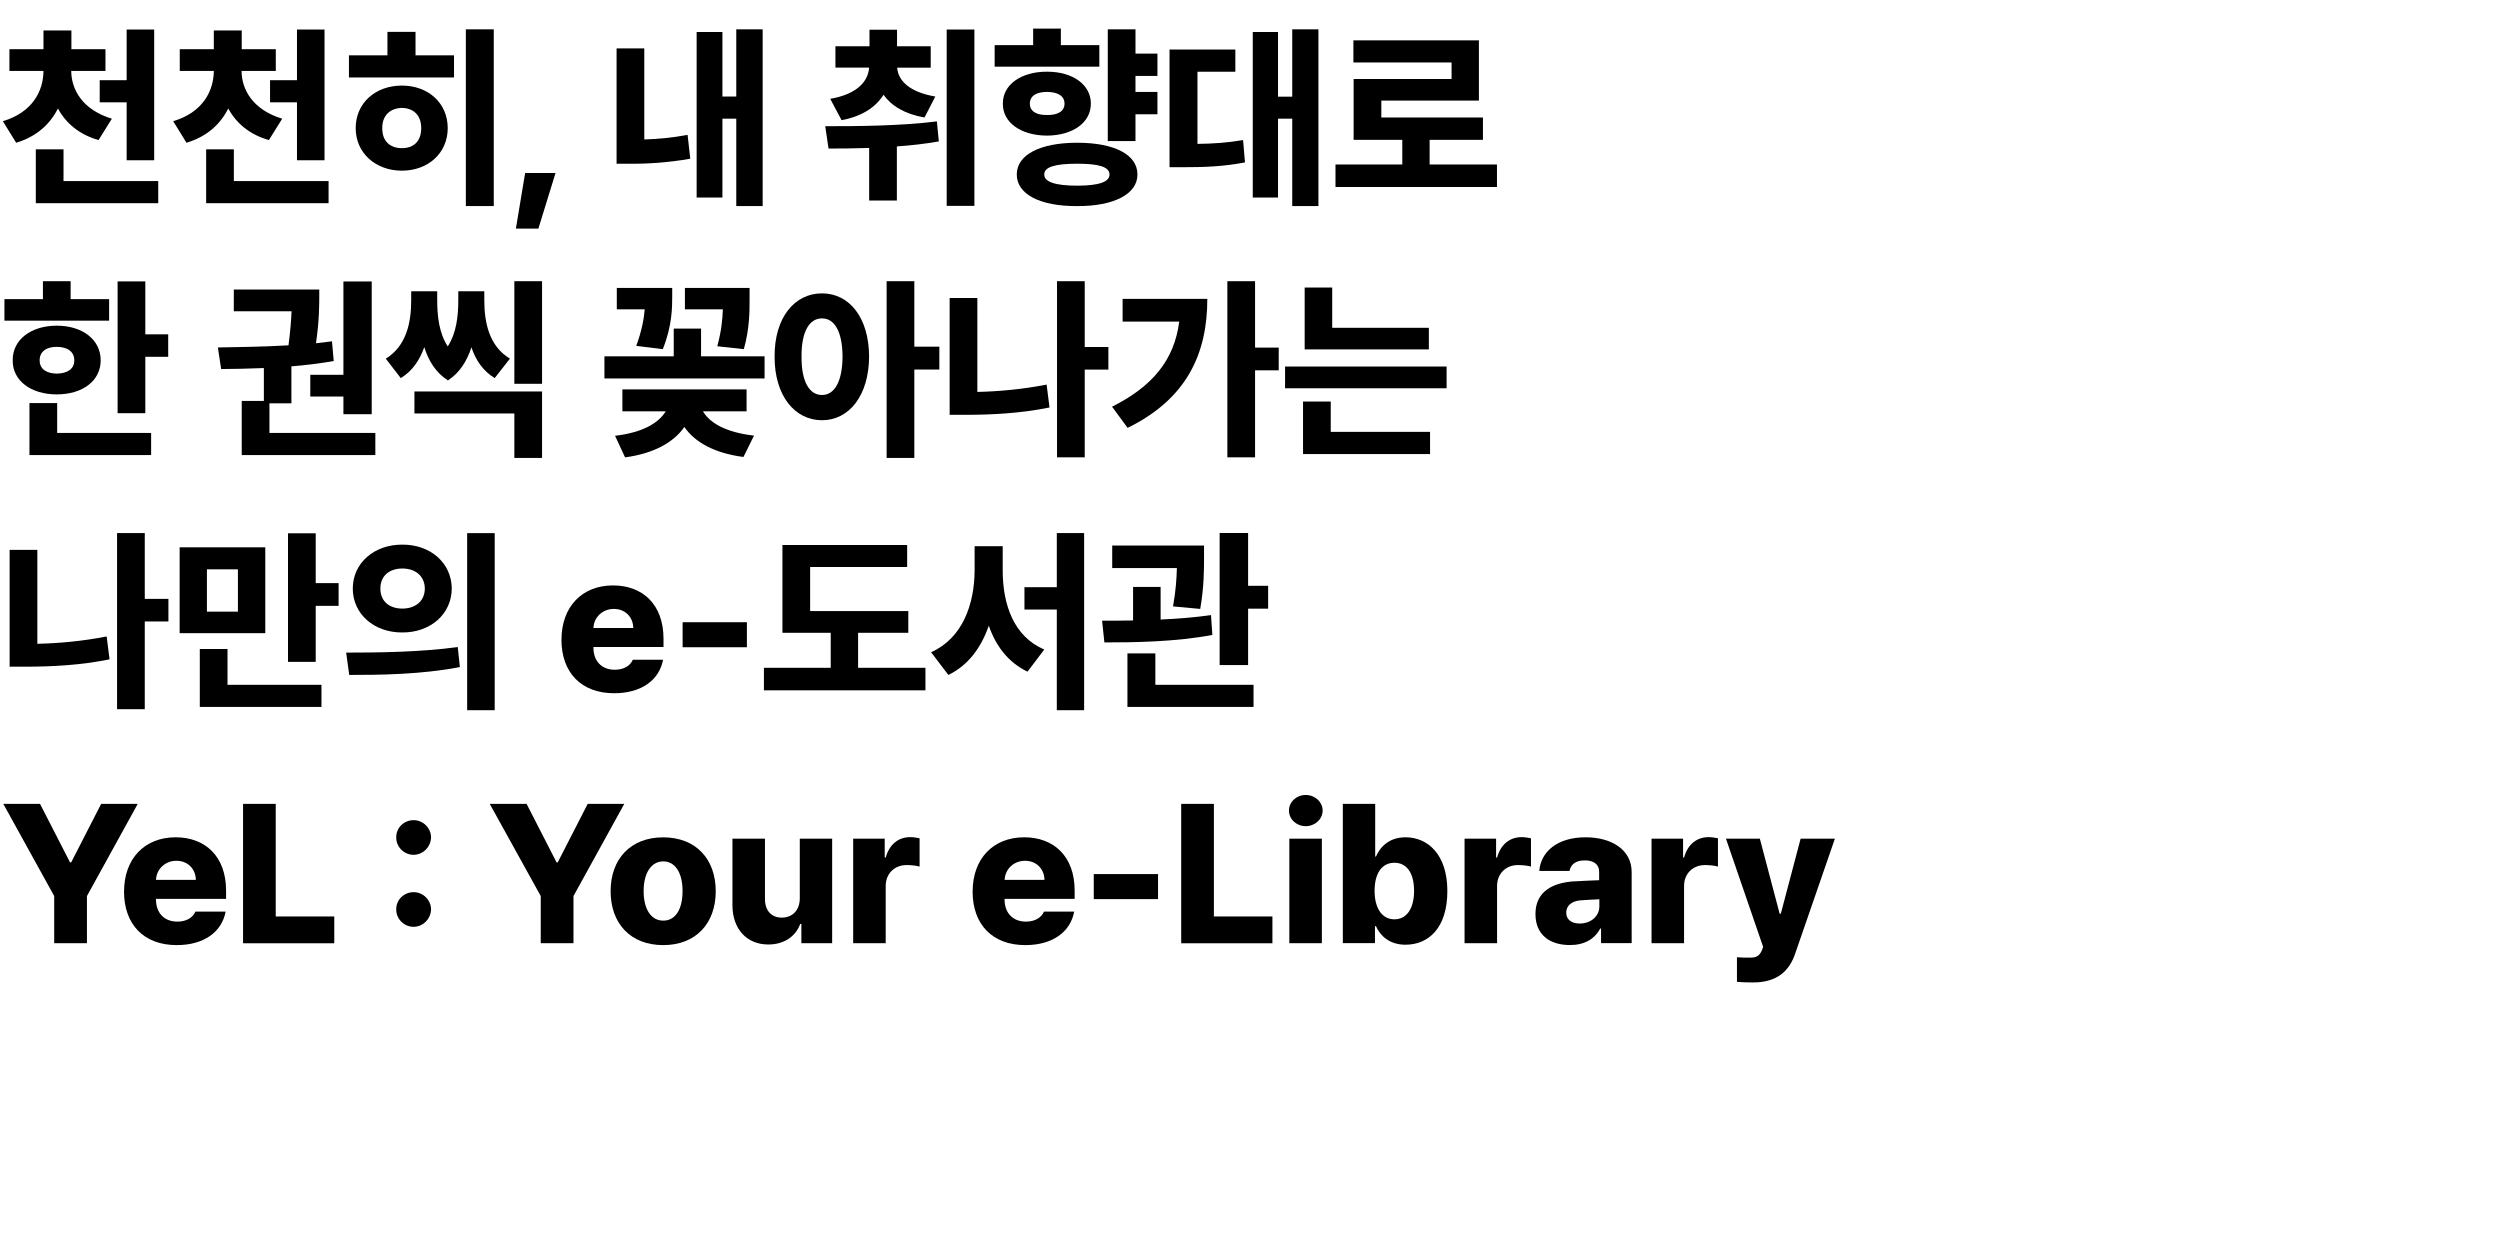 <?xml version="1.0" encoding="UTF-8"?>
<svg id="_레이어_2" data-name="레이어 2" xmlns="http://www.w3.org/2000/svg" viewBox="0 0 456.59 227.66">
  <defs>
    <style>
      .cls-1 {
        fill: #000;
        stroke-width: 0px;
      }
    </style>
  </defs>
  <g id="_레이어_1-2" data-name="레이어 1">
    <g>
      <path class="cls-1" d="M19.27,12.96h-6.26c.02,3.39,2.02,7.07,7.42,8.72l-2.43,3.9c-3.55-1-5.99-3.11-7.42-5.77-1.44,2.88-3.92,5.15-7.63,6.26l-2.43-3.94c5.36-1.58,7.4-5.47,7.42-9.18H1.72v-3.97h6.22v-3.41h5.1v3.41h6.22v3.97ZM28.9,37.11H6.54v-9.84h5.06v5.8h17.3v4.04ZM28.16,29.27h-5.03v-10.58h-4.92v-4.04h4.92V5.4h5.03v23.87Z"/>
      <path class="cls-1" d="M50.38,12.96h-6.26c.02,3.39,2.02,7.07,7.42,8.72l-2.43,3.9c-3.55-1-5.99-3.11-7.42-5.77-1.44,2.88-3.92,5.15-7.63,6.26l-2.43-3.94c5.36-1.58,7.4-5.47,7.42-9.18h-6.22v-3.97h6.22v-3.41h5.1v3.41h6.22v3.97ZM60.01,37.11h-22.36v-9.84h5.06v5.8h17.3v4.04ZM59.27,29.27h-5.03v-10.58h-4.92v-4.04h4.92V5.4h5.03v23.87Z"/>
      <path class="cls-1" d="M82.93,14.15h-19.2v-4.04h7.03v-4.29h5.13v4.29h7.03v4.04ZM81.77,23.4c0,4.57-3.59,7.77-8.37,7.77s-8.44-3.2-8.44-7.77,3.59-7.77,8.44-7.77,8.37,3.23,8.37,7.77ZM69.82,23.4c-.04,2.39,1.44,3.66,3.59,3.66s3.52-1.27,3.52-3.66-1.44-3.66-3.52-3.69c-2.14.04-3.62,1.37-3.59,3.69ZM90.18,37.63h-5.1V5.36h5.1v32.27Z"/>
      <path class="cls-1" d="M98.33,41.75h-4.11l1.69-10.16h5.55l-3.13,10.16Z"/>
      <path class="cls-1" d="M117.67,25.47c2.41-.07,5.06-.3,7.91-.84l.49,4.36c-4.25.74-7.95.95-11.21.91h-2.25V8.84h5.06v16.63ZM139.29,37.63h-4.82v-15.96h-2.53v14.41h-4.71V5.85h4.71v11.78h2.53V5.36h4.82v32.27Z"/>
      <path class="cls-1" d="M171.11,22.17l.35,3.66c-2.51.44-5.12.74-7.66.91v9.88h-5.06v-9.6c-2.65.09-5.17.11-7.42.11l-.6-4.08c5.84,0,13.71-.04,20.39-.88ZM169.98,12.36h-6.12c.16,2.32,2.18,4.46,6.96,5.27l-1.97,3.83c-3.6-.62-6.05-2.13-7.49-4.15-1.41,2.25-3.9,3.94-7.66,4.64l-2.07-3.9c4.9-.84,6.93-3.18,7.1-5.7h-6.15v-3.9h6.22v-3.02h5.03v3.02h6.15v3.9ZM177.96,37.6h-5.06V5.4h5.06v32.2Z"/>
      <path class="cls-1" d="M200.78,12.18h-19.12v-3.94h7.03v-3.02h5.06v3.02h7.03v3.94ZM199.23,18.93c0,3.48-3.3,5.8-8.02,5.84-4.75-.04-8.09-2.36-8.05-5.84-.04-3.45,3.3-5.84,8.05-5.84s8.02,2.39,8.02,5.84ZM207.74,31.87c0,3.59-4.32,5.8-11,5.77-6.82.04-11.04-2.18-11.04-5.77s4.22-5.8,11.04-5.8,11,2.18,11,5.8ZM188.09,18.93c0,1.44,1.27,2.11,3.13,2.07,1.9.04,3.2-.63,3.2-2.07s-1.3-2.14-3.2-2.14-3.13.7-3.13,2.14ZM190.72,31.87c-.04,1.34,2,2.04,6.01,2.04s5.91-.7,5.91-2.04c0-1.41-2-1.97-5.91-1.97s-6.05.56-6.01,1.97ZM211.39,13.87h-4.01v2.92h4.01v4.08h-4.01v4.89h-5.06V5.36h5.06v4.43h4.01v4.08Z"/>
      <path class="cls-1" d="M225.63,13.1h-6.93v13.18c2.78-.04,5.4-.19,8.33-.7l.35,4.08c-3.97.77-7.45.88-11.46.88h-2.32V9.05h12.02v4.04ZM240.79,37.63h-4.78v-15.96h-2.6v14.41h-4.61V5.85h4.61v11.81h2.6V5.36h4.78v32.27Z"/>
      <path class="cls-1" d="M273.41,34.15h-29.5v-4.11h12.2v-4.5h-8.89v-11.11h17.89v-3.02h-17.93v-4.04h22.92v11h-17.82v3.09h18.56v4.08h-9.74v4.5h12.3v4.11Z"/>
      <path class="cls-1" d="M19.93,58.57H.81v-3.94h7.03v-3.27h5.06v3.27h7.03v3.94ZM18.39,65.81c0,3.73-3.3,6.22-8.02,6.22s-8.09-2.5-8.05-6.22c-.04-3.76,3.34-6.33,8.05-6.33s8.02,2.57,8.02,6.33ZM27.6,83.11H5.38v-9.49h5.06v5.45h17.16v4.04ZM7.24,65.81c0,1.62,1.27,2.39,3.13,2.43,1.9-.04,3.2-.81,3.2-2.43s-1.3-2.46-3.2-2.46-3.13.84-3.13,2.46ZM26.54,61.06h4.18v4.11h-4.18v10.3h-5.06v-24.08h5.06v9.67Z"/>
      <path class="cls-1" d="M68.55,83.11h-24.4v-9.88h4.04v-6.01c-2.79.12-5.45.16-7.8.18l-.6-3.94c3.73-.07,8.28-.12,12.9-.39.33-2.51.49-4.59.56-6.22h-10.55v-3.97h15.61v1.16c0,1.6,0,4.57-.6,8.65.98-.11,1.97-.23,2.92-.35l.32,3.59c-2.53.46-5.15.77-7.73.98v6.75h-4.01v5.41h19.34v4.04ZM67.89,75.65h-5.17v-3.23h-6.05v-3.97h6.05v-17.05h5.17v24.26Z"/>
      <path class="cls-1" d="M81.77,63.28c1.6-2.48,1.93-5.57,1.93-8.47v-1.62h4.75v1.62c0,4.11.88,8.4,4.68,10.69l-2.78,3.55c-2.11-1.28-3.46-3.25-4.25-5.62-.81,2.48-2.13,4.64-4.29,6.05-2.21-1.41-3.55-3.59-4.32-6.08-.84,2.37-2.18,4.36-4.29,5.66l-2.74-3.55c3.8-2.36,4.64-6.64,4.64-10.69v-1.62h4.75v1.62c0,2.87.32,5.98,1.93,8.47ZM99,83.63h-5.06v-8.12h-18.25v-4.01h23.31v12.13ZM99,70.1h-5.06v-18.74h5.06v18.74Z"/>
      <path class="cls-1" d="M139.64,69.12h-29.25v-4.04h12.66v-5.06h4.99v5.06h11.6v4.04ZM136.34,75.13h-7.95c1.23,2.09,4.11,3.83,9.32,4.43l-1.93,3.9c-5.29-.69-8.88-2.69-10.79-5.48-1.95,2.79-5.54,4.85-10.83,5.55l-1.83-3.94c5.12-.6,7.98-2.37,9.25-4.46h-7.91v-4.01h22.68v4.01ZM122.77,54.07c0,2,0,5.45-1.72,9.7l-4.85-.6c1.04-2.83,1.41-4.99,1.55-6.68h-5.1v-3.9h10.12v1.48ZM136.9,54.7c0,2.25,0,5.31-1.05,9.07l-4.85-.53c.76-2.78.95-4.92,1.02-6.75h-6.93v-3.9h11.81v2.11Z"/>
      <path class="cls-1" d="M158.73,65.11c-.04,7.17-3.66,11.64-8.61,11.64s-8.68-4.46-8.65-11.64c-.04-7.07,3.62-11.53,8.65-11.53s8.58,4.46,8.61,11.53ZM146.39,65.11c-.04,4.68,1.48,7.03,3.73,7.03s3.73-2.36,3.76-7.03c-.04-4.61-1.48-6.96-3.76-6.96s-3.76,2.36-3.73,6.96ZM166.99,63.31h4.57v4.18h-4.57v16.14h-5.06v-32.27h5.06v11.95Z"/>
      <path class="cls-1" d="M178.49,71.58c3.94-.09,8.21-.47,12.66-1.34l.53,4.18c-5.34,1.09-10.65,1.34-15.36,1.34h-2.88v-21.34h5.06v17.16ZM202.43,67.5h-4.32v16.03h-5.06v-32.17h5.06v12.02h4.32v4.11Z"/>
      <path class="cls-1" d="M205.95,78.15l-2.85-3.87c7.4-3.71,11.37-8.53,12.27-15.54h-10.34v-4.15h15.47c0,9.81-3.59,18.18-14.55,23.55ZM229.22,63.49h4.32v4.15h-4.32v15.89h-5.06v-32.17h5.06v12.13Z"/>
      <path class="cls-1" d="M264.2,70.91h-29.5v-3.97h29.5v3.97ZM261.18,82.93h-23.2v-9.6h5.06v5.55h18.14v4.04ZM260.96,63.81h-22.68v-11.29h5.03v7.35h17.65v3.94Z"/>
      <path class="cls-1" d="M6.82,117.58c3.94-.09,8.21-.47,12.66-1.34l.53,4.18c-5.34,1.09-10.65,1.34-15.36,1.34H1.76v-21.34h5.06v17.16ZM30.76,113.5h-4.32v16.03h-5.06v-32.17h5.06v12.02h4.32v4.11Z"/>
      <path class="cls-1" d="M48.45,115.64h-15.64v-15.68h15.64v15.68ZM58.71,129.11h-22.22v-10.58h5.06v6.54h17.16v4.04ZM37.79,111.71h5.66v-7.73h-5.66v7.73ZM57.66,106.5h4.18v4.15h-4.18v10.23h-5.06v-23.48h5.06v9.11Z"/>
      <path class="cls-1" d="M83.6,118.17l.39,3.66c-7.07,1.37-14.62,1.44-20.21,1.44l-.56-4.08c5.66,0,13.57-.07,20.39-1.02ZM82.51,107.49c-.04,4.68-3.9,8.05-9.04,8.02-5.1.04-9.04-3.34-9.04-8.02s3.94-8.05,9.04-8.02c5.13-.04,9,3.34,9.04,8.02ZM69.47,107.49c0,2.43,1.76,3.66,4.01,3.66s4.08-1.23,4.11-3.66c-.04-2.36-1.79-3.66-4.11-3.66s-4.01,1.3-4.01,3.66ZM90.35,129.71h-5.03v-32.34h5.03v32.34Z"/>
      <path class="cls-1" d="M102.55,116.8c0-5.91,3.69-9.88,9.42-9.88,5.34,0,9.21,3.41,9.21,9.74v1.51h-12.8v.11c0,2.46,1.51,4.04,3.9,4.04,1.62,0,2.81-.7,3.3-1.83h5.52c-.7,3.73-3.97,6.12-8.93,6.12-5.98,0-9.63-3.73-9.63-9.81ZM115.66,114.69c-.04-2.04-1.51-3.48-3.55-3.48s-3.64,1.49-3.73,3.48h7.28Z"/>
      <path class="cls-1" d="M136.41,118.21h-11.74v-4.57h11.74v4.57Z"/>
      <path class="cls-1" d="M165.9,115.57h-9.18v6.4h12.3v4.11h-29.5v-4.11h12.2v-6.4h-8.82v-16.03h22.78v4.01h-17.72v8.05h17.93v3.97Z"/>
      <path class="cls-1" d="M190.72,118.63l-3.06,4.04c-3.52-1.69-5.77-4.66-7.07-8.4-1.39,3.99-3.74,7.24-7.38,9l-3.16-4.15c5.77-2.57,7.91-8.79,7.95-14.91v-4.46h5.13v4.46c0,6.15,2,12.06,7.59,14.41ZM198,129.71h-4.99v-18.39h-5.91v-4.08h5.91v-9.88h4.99v32.34Z"/>
      <path class="cls-1" d="M211.96,113.15c3.11-.14,6.28-.39,9.21-.81l.25,3.62c-6.68,1.27-14.17,1.37-19.72,1.37l-.42-3.97c1.71,0,3.62,0,5.66-.04v-6.12h5.03v5.94ZM219.9,101.79c0,2.29,0,5.48-.7,9.42l-4.96-.46c.51-2.87.65-5.12.7-7h-11.81v-4.11h16.77v2.14ZM228.94,129.11h-23.03v-9.77h5.1v5.73h17.93v4.04ZM227.95,106.99h3.66v4.18h-3.66v10.3h-5.2v-24.12h5.2v9.63Z"/>
      <path class="cls-1" d="M7.31,146.81l5.48,10.69h.21l5.48-10.69h6.68l-9.28,16.84v8.61h-5.98v-8.61L.6,146.81h6.71Z"/>
      <path class="cls-1" d="M22.66,162.8c0-5.91,3.69-9.88,9.42-9.88,5.34,0,9.21,3.41,9.21,9.74v1.51h-12.8v.11c0,2.46,1.51,4.04,3.9,4.04,1.62,0,2.81-.7,3.3-1.83h5.52c-.7,3.73-3.97,6.12-8.93,6.12-5.98,0-9.63-3.73-9.63-9.81ZM35.77,160.69c-.04-2.04-1.51-3.48-3.55-3.48s-3.64,1.49-3.73,3.48h7.28Z"/>
      <path class="cls-1" d="M44.38,146.81h5.98v20.57h10.69v4.89h-16.66v-25.45Z"/>
      <path class="cls-1" d="M72.37,152.92c-.04-1.72,1.41-3.13,3.16-3.13s3.16,1.41,3.2,3.13c-.04,1.79-1.51,3.2-3.2,3.2s-3.2-1.41-3.16-3.2ZM72.37,166.07c-.04-1.72,1.41-3.13,3.16-3.13s3.16,1.41,3.2,3.13c-.04,1.79-1.51,3.2-3.2,3.2s-3.2-1.41-3.16-3.2Z"/>
      <path class="cls-1" d="M96.17,146.81l5.48,10.69h.21l5.48-10.69h6.68l-9.28,16.84v8.61h-5.98v-8.61l-9.32-16.84h6.71Z"/>
      <path class="cls-1" d="M111.52,162.77c0-5.87,3.62-9.84,9.6-9.84s9.6,3.97,9.6,9.84-3.62,9.84-9.6,9.84-9.6-3.97-9.6-9.84ZM124.66,162.73c0-3.2-1.27-5.41-3.52-5.41s-3.59,2.21-3.59,5.41,1.27,5.41,3.59,5.41,3.52-2.21,3.52-5.41Z"/>
      <path class="cls-1" d="M146.07,153.17h5.91v19.09h-5.62v-3.52h-.21c-.84,2.29-2.95,3.76-5.84,3.76-3.9,0-6.54-2.81-6.54-7.17v-12.16h5.94v11.04c0,2.07,1.16,3.38,3.06,3.38s3.3-1.27,3.3-3.55v-10.86Z"/>
      <path class="cls-1" d="M155.81,153.17h5.77v3.45h.18c.7-2.5,2.39-3.73,4.5-3.73.56,0,1.2.11,1.69.21v5.17c-.56-.18-1.62-.28-2.36-.28-2.21,0-3.83,1.55-3.83,3.83v10.44h-5.94v-19.09Z"/>
      <path class="cls-1" d="M177.64,162.8c0-5.91,3.69-9.88,9.42-9.88,5.34,0,9.21,3.41,9.21,9.74v1.51h-12.8v.11c0,2.46,1.51,4.04,3.9,4.04,1.62,0,2.81-.7,3.3-1.83h5.52c-.7,3.73-3.97,6.12-8.93,6.12-5.98,0-9.63-3.73-9.63-9.81ZM190.76,160.69c-.04-2.04-1.51-3.48-3.55-3.48s-3.64,1.49-3.73,3.48h7.28Z"/>
      <path class="cls-1" d="M211.5,164.21h-11.74v-4.57h11.74v4.57Z"/>
      <path class="cls-1" d="M215.72,146.81h5.98v20.57h10.69v4.89h-16.66v-25.45Z"/>
      <path class="cls-1" d="M235.41,148.04c0-1.58,1.37-2.85,3.06-2.85s3.09,1.27,3.09,2.85-1.41,2.85-3.09,2.85-3.06-1.27-3.06-2.85ZM235.48,153.17h5.94v19.09h-5.94v-19.09Z"/>
      <path class="cls-1" d="M245.25,146.81h5.91v9.63h.14c.74-1.72,2.36-3.52,5.41-3.52,4.01,0,7.63,3.09,7.63,9.81s-3.41,9.81-7.66,9.81c-2.92,0-4.61-1.65-5.38-3.38h-.18v3.09h-5.87v-25.45ZM254.67,167.9c2.29,0,3.59-2.04,3.59-5.2s-1.27-5.13-3.59-5.13-3.62,1.97-3.62,5.13,1.34,5.2,3.62,5.2Z"/>
      <path class="cls-1" d="M267.47,153.17h5.77v3.45h.18c.7-2.5,2.39-3.73,4.5-3.73.56,0,1.2.11,1.69.21v5.17c-.56-.18-1.62-.28-2.36-.28-2.21,0-3.83,1.55-3.83,3.83v10.44h-5.94v-19.09Z"/>
      <path class="cls-1" d="M287.49,160.97c1.37-.09,3.76-.18,4.57-.21v-1.55c0-1.34-.98-2.07-2.6-2.07s-2.57.67-2.81,1.93h-5.52c.25-3.38,3.13-6.15,8.47-6.15,4.71,0,8.4,2.25,8.4,6.36v12.97h-5.59v-2.67h-.14c-1.05,1.93-2.88,3.02-5.55,3.02-3.66,0-6.29-1.86-6.29-5.66,0-4.22,3.27-5.73,7.07-5.98ZM288.51,168.67c2,0,3.62-1.3,3.59-3.2v-1.23c-.72.04-2.74.12-3.62.21-1.48.18-2.43.98-2.43,2.25s1.02,1.97,2.46,1.97Z"/>
      <path class="cls-1" d="M301.62,153.17h5.77v3.45h.18c.7-2.5,2.39-3.73,4.5-3.73.56,0,1.2.11,1.69.21v5.17c-.56-.18-1.62-.28-2.36-.28-2.21,0-3.83,1.55-3.83,3.83v10.44h-5.94v-19.09Z"/>
      <path class="cls-1" d="M317.23,179.33v-4.5c.77.07,1.62.07,2.32.07.98,0,1.72-.11,2.25-1.37l.21-.6-6.79-19.76h6.19l3.62,13.71h.21l3.62-13.71h6.26l-7.24,20.95c-1.05,3.13-3.23,5.31-7.7,5.31-1.12,0-2.18-.04-2.95-.11Z"/>
    </g>
  </g>
</svg>